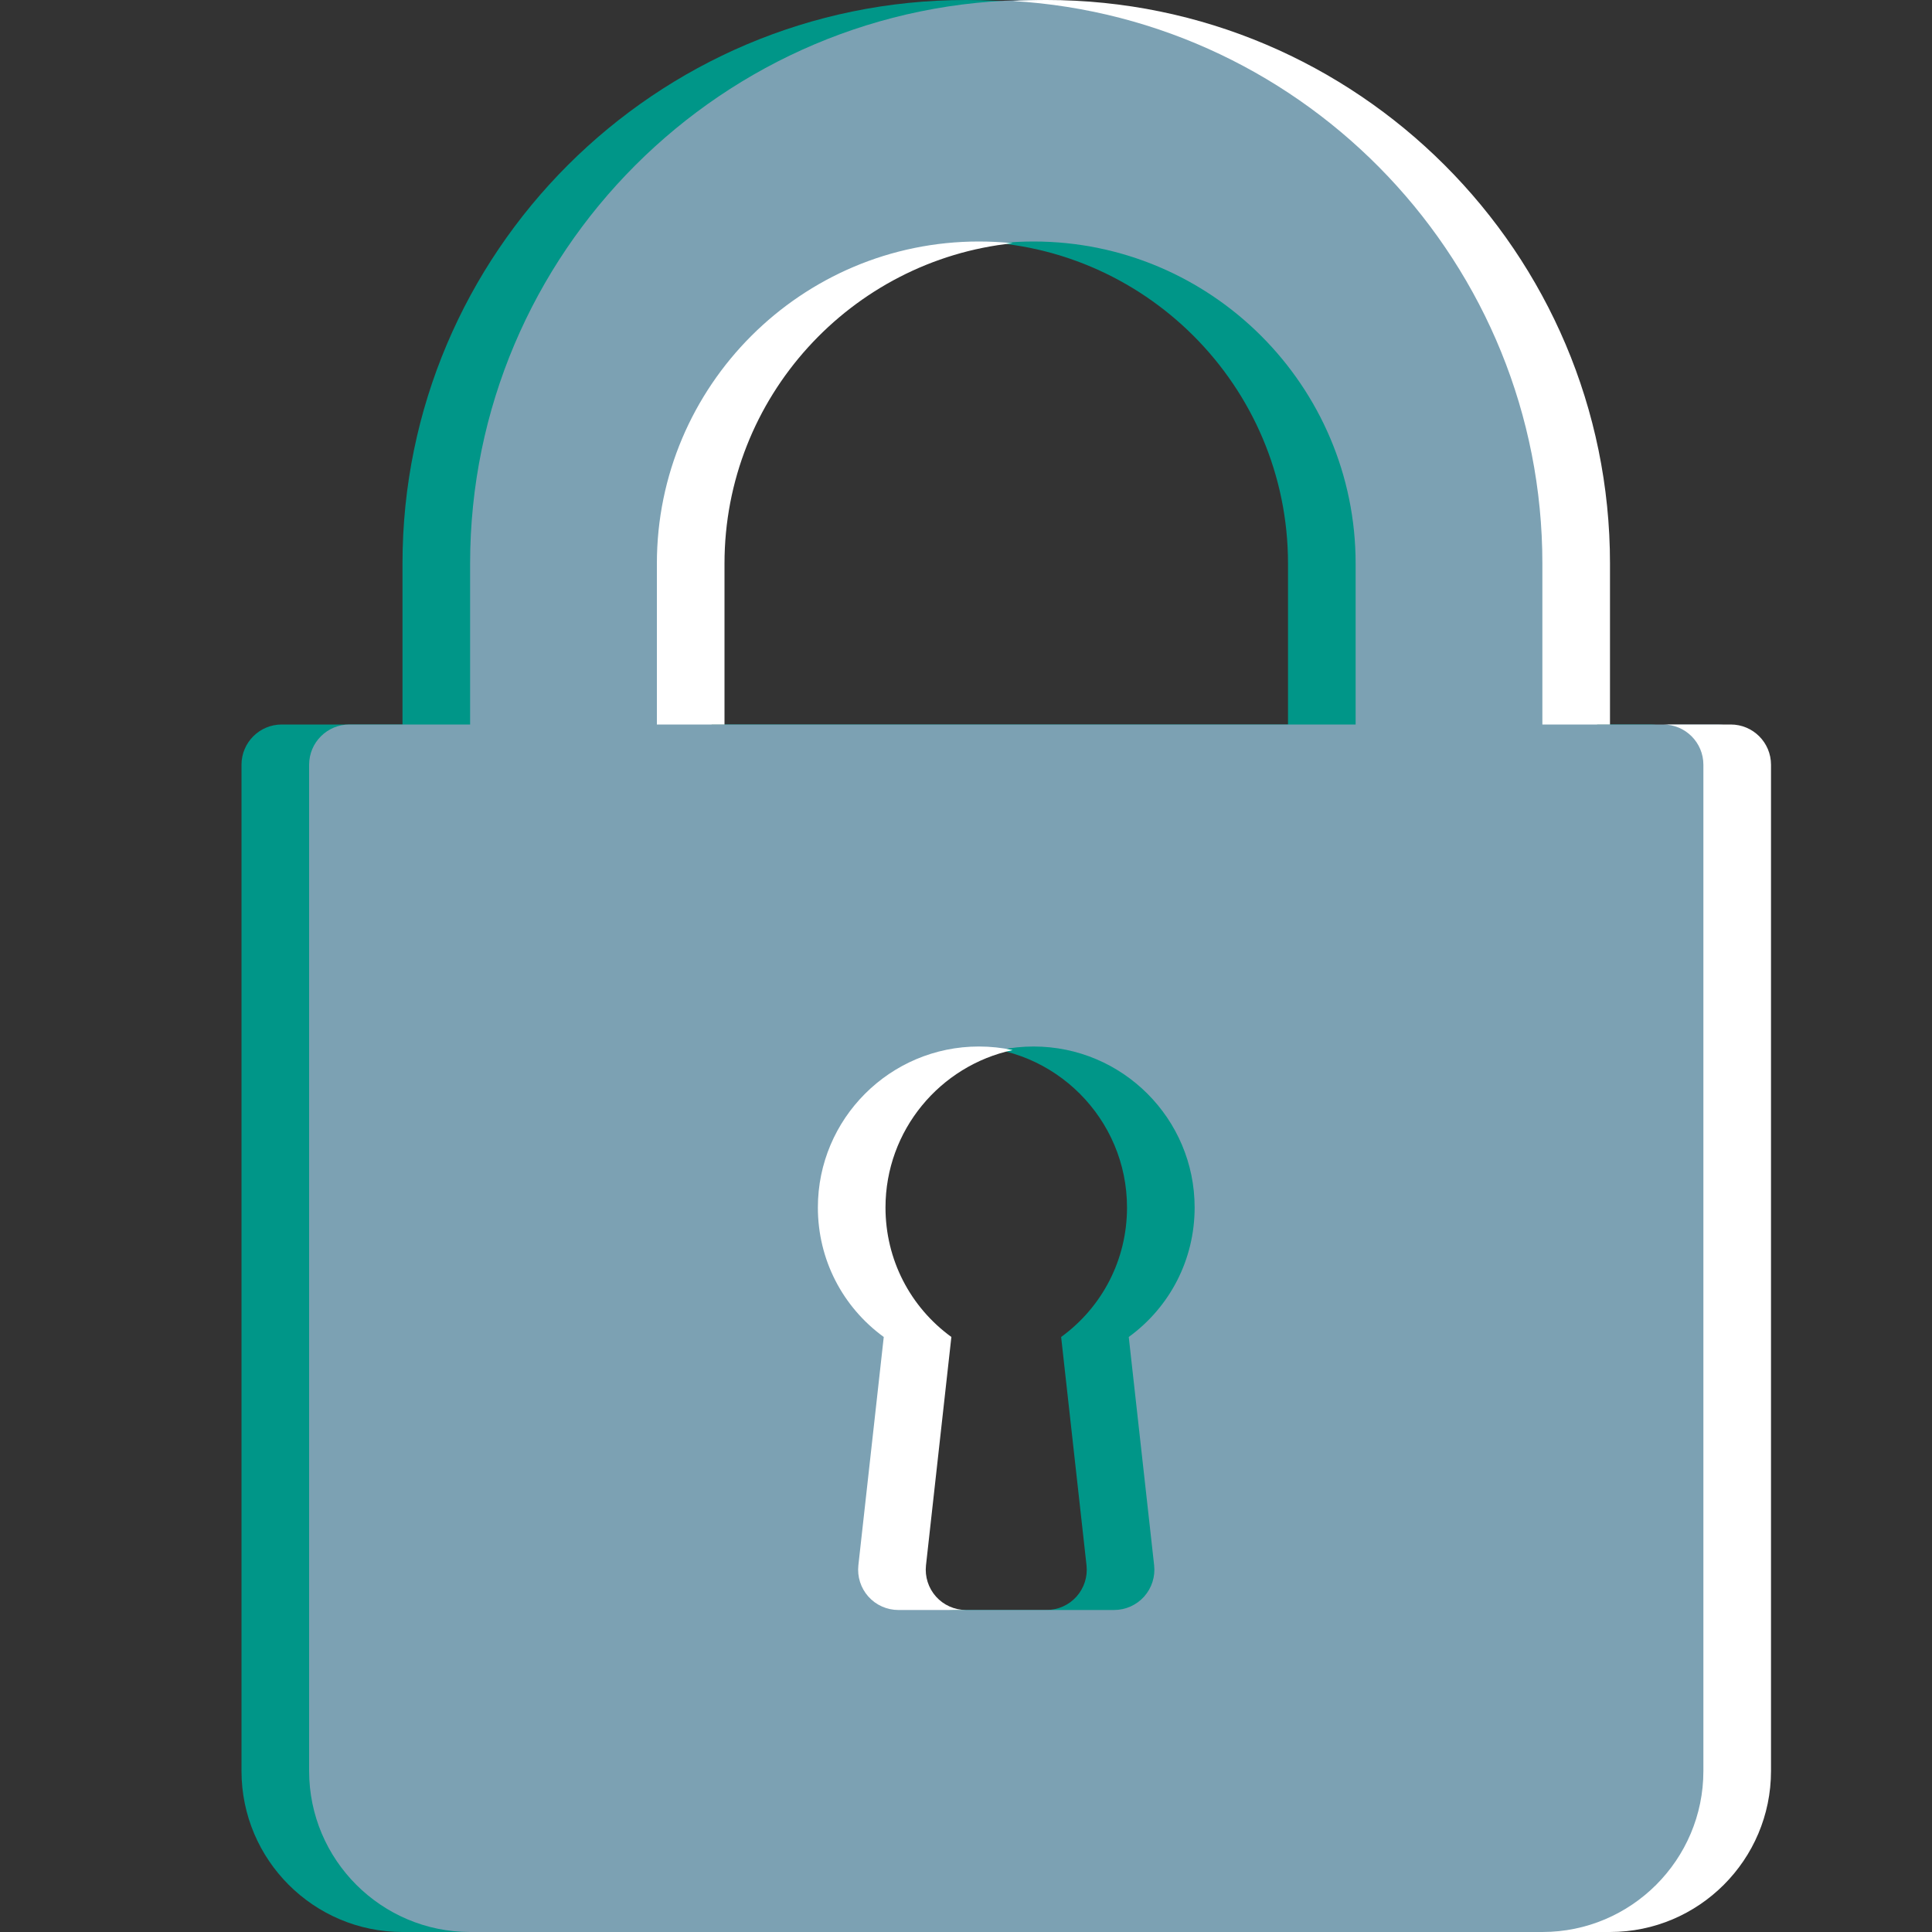 <svg width="100" height="100" viewBox="0 0 100 100" fill="none" xmlns="http://www.w3.org/2000/svg">
<rect x="0" y="0" width="100" height="100" fill="#333333" stroke="none"/>
<path d="M85.417 37.5H79.167V29.167C79.167 13.084 66.083 0 50 0C33.917 0 20.833 13.084 20.833 29.167V37.5H14.583C13.432 37.5 12.5 38.432 12.5 39.583V91.667C12.5 96.263 16.237 100 20.833 100H79.167C83.763 100 87.5 96.263 87.5 91.667V39.583C87.5 38.432 86.568 37.5 85.417 37.5ZM56.238 81.02C56.303 81.608 56.114 82.198 55.719 82.64C55.324 83.081 54.759 83.333 54.167 83.333H45.833C45.241 83.333 44.676 83.081 44.281 82.64C43.886 82.198 43.697 81.608 43.762 81.02L45.077 69.202C42.942 67.649 41.667 65.194 41.667 62.5C41.667 57.904 45.404 54.167 50 54.167C54.596 54.167 58.334 57.904 58.334 62.5C58.334 65.194 57.058 67.649 54.924 69.202L56.238 81.02ZM66.667 37.5H33.333V29.167C33.333 19.977 40.81 12.5 50 12.5C59.19 12.5 66.667 19.977 66.667 29.167V37.5V37.5Z" fill="#009688"/>
<path d="M88.917 37.5H82.667V29.167C82.667 13.084 69.583 0 53.5 0C37.417 0 24.333 13.084 24.333 29.167V37.5H18.083C16.932 37.5 16 38.432 16 39.583V91.667C16 96.263 19.737 100 24.333 100H82.667C87.263 100 91 96.263 91 91.667V39.583C91 38.432 90.068 37.5 88.917 37.5ZM59.738 81.02C59.803 81.608 59.614 82.198 59.219 82.64C58.824 83.081 58.259 83.333 57.667 83.333H49.333C48.741 83.333 48.176 83.081 47.781 82.64C47.386 82.198 47.197 81.608 47.262 81.02L48.577 69.202C46.442 67.649 45.167 65.194 45.167 62.5C45.167 57.904 48.904 54.167 53.5 54.167C58.096 54.167 61.834 57.904 61.834 62.5C61.834 65.194 60.558 67.649 58.424 69.202L59.738 81.02ZM70.167 37.5H36.833V29.167C36.833 19.977 44.31 12.5 53.5 12.5C62.69 12.5 70.167 19.977 70.167 29.167V37.5V37.5Z" fill="#7CA1B3"/>
<g clip-path="url(#clip0)">
<path d="M79.833 100C84.429 100 88.167 96.263 88.167 91.667V39.583C88.167 38.432 87.235 37.5 86.083 37.5H89.583C90.735 37.5 91.667 38.432 91.667 39.583V91.667C91.667 96.263 87.929 100 83.333 100H79.833Z" fill="white"/>
<path d="M83.333 37.5H79.833V29.167C79.833 13.671 67.688 0.96 52.417 0.052C52.996 0.017 53.579 0 54.167 0C70.249 0 83.333 13.084 83.333 29.167V37.5Z" fill="white"/>
<path d="M48.447 82.64C48.053 82.198 47.864 81.608 47.929 81.02L49.243 69.202C47.109 67.649 45.833 65.194 45.833 62.5C45.833 58.504 48.658 55.157 52.416 54.351C51.852 54.23 51.267 54.167 50.666 54.167C46.07 54.167 42.333 57.904 42.333 62.5C42.333 65.194 43.609 67.649 45.743 69.202L44.429 81.02C44.364 81.608 44.553 82.198 44.947 82.64C45.342 83.081 45.908 83.333 46.5 83.333H50C49.408 83.333 48.842 83.081 48.447 82.64Z" fill="white"/>
<path d="M37.5 37.5H34V29.167C34 19.977 41.477 12.5 50.667 12.5C51.258 12.5 51.841 12.531 52.417 12.591C44.046 13.469 37.5 20.568 37.5 29.167V37.5Z" fill="white"/>
</g>
<defs>
<clipPath id="clip0">
<rect width="100" height="100" fill="white"/>
</clipPath>
</defs>
</svg>
